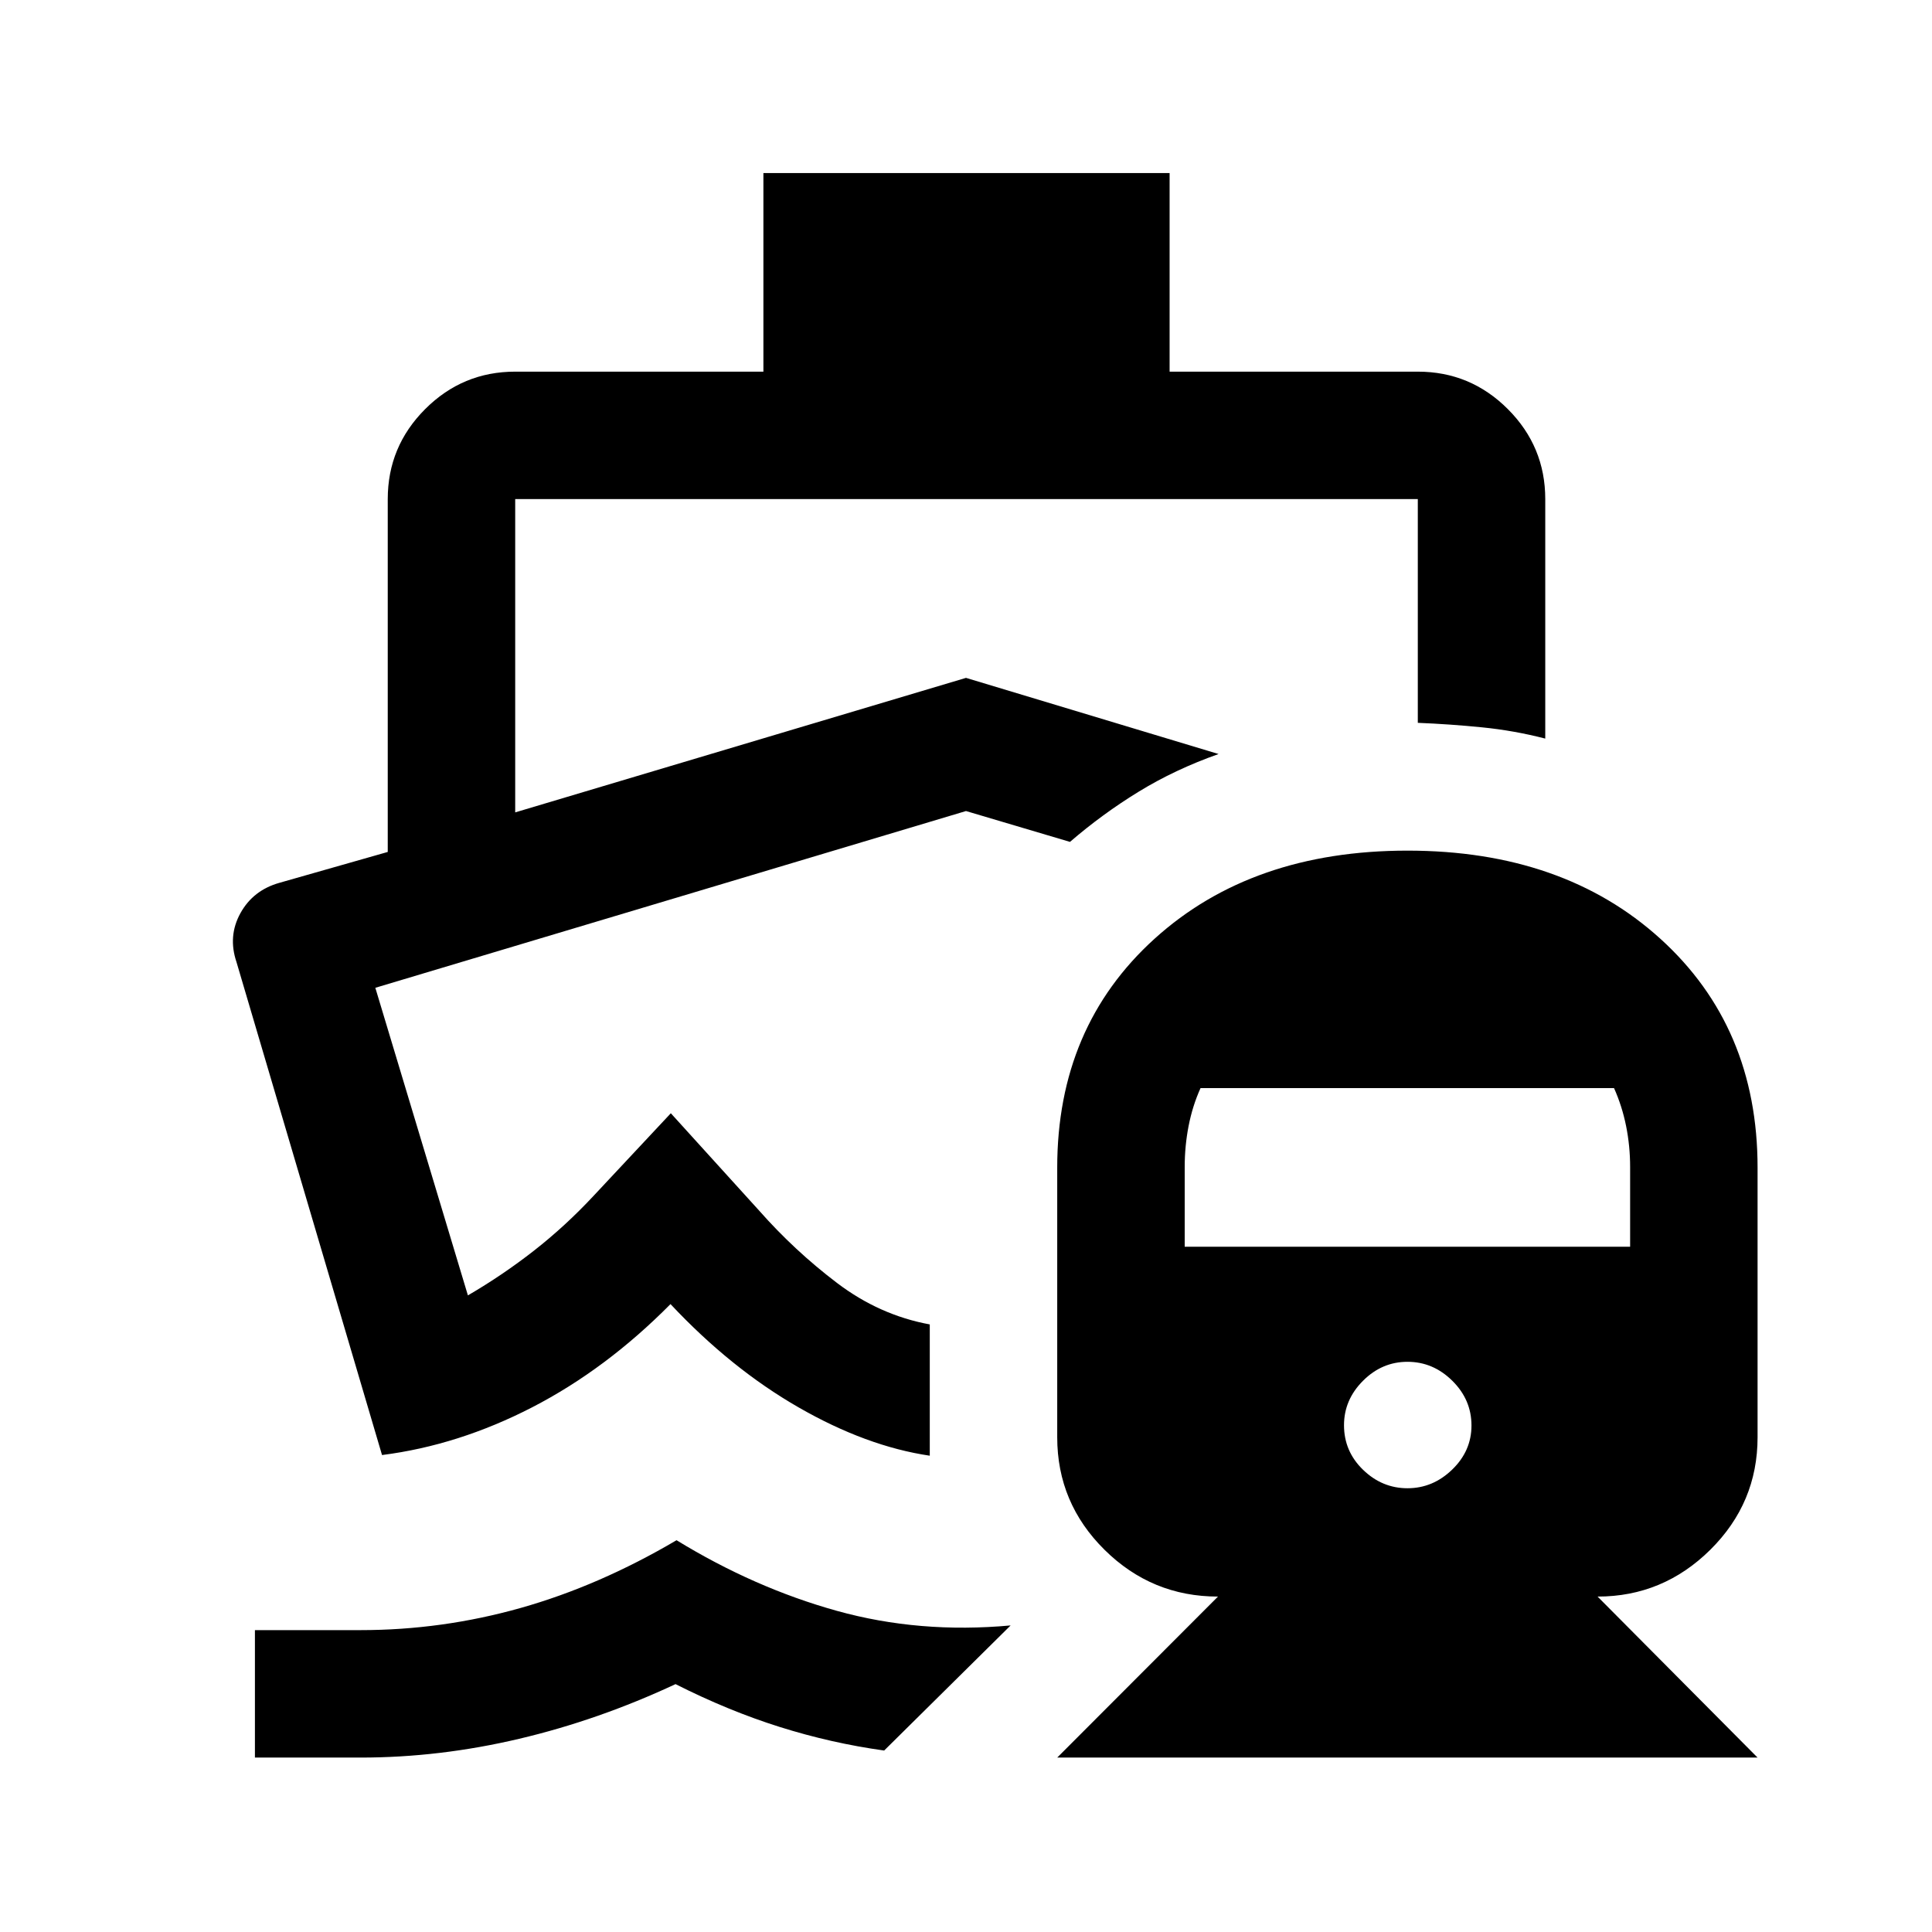 <svg xmlns="http://www.w3.org/2000/svg" height="40" viewBox="0 -960 960 960" width="40"><path d="M531.67-541.67Zm-195.5 347q38.66 23.67 79.66 35.09 41 11.41 86.34 7.25l-62.84 62.16q-26.27-3.65-51.88-11.71-25.6-8.06-51.78-21.29Q297.5-105.33 257.96-96q-39.54 9.33-78.79 9.33h-52.5V-150h52.5q40.49 0 79.49-11 39.01-11 77.51-33.67ZM379.33-874h201.84v98.67H704.5q26.13 0 44.73 18.6 18.6 18.61 18.6 44.73v119q-15.5-4-31.33-5.58-15.83-1.59-32-2.25V-712H256v155.67l224-66.84 125.5 37.84q-21.67 7.66-39.7 18.72-18.03 11.05-34.13 24.94L480-557l-293.5 87.83 46 152.84q17.17-10 32.75-22.17 15.58-12.17 29.58-27.17l38.5-41.16 43.84 48.33q17.66 20 38.75 36 21.08 16 46.08 20.6v65.23q-31.5-4.66-65.17-24Q363.17-280 333.17-312q-32 32.33-68.67 51.25T189.83-237L117.5-482q-4.33-12.83 1.96-24.24 6.3-11.4 19.37-15.09l53.84-15.34V-712q0-26.12 18.6-44.73 18.6-18.6 44.73-18.6h123.33V-874Zm146 787.33 79.88-80q-32.88 0-56.38-23.25-23.5-23.26-23.5-55.91v-134q0-69.89 48.35-113.7 48.35-43.8 125.7-43.8 77.36 0 125.66 43.8 48.29 43.81 48.29 113.7v134q0 32.65-23.5 55.91-23.5 23.25-56 23.25l79.5 80h-348ZM699.38-220.5q12.62 0 22.2-9.27 9.59-9.26 9.59-21.9 0-12.83-9.54-22.25-9.53-9.41-22.25-9.41-12.71 0-22.13 9.45-9.42 9.45-9.42 22.05 0 13 9.47 22.16 9.46 9.17 22.08 9.17Zm-110.71-120H810v-39.58q0-10.46-2-20.39t-6-18.86H596.54q-3.99 8.83-5.93 18.81-1.94 9.98-1.94 20.44v39.58Z"/></svg>
